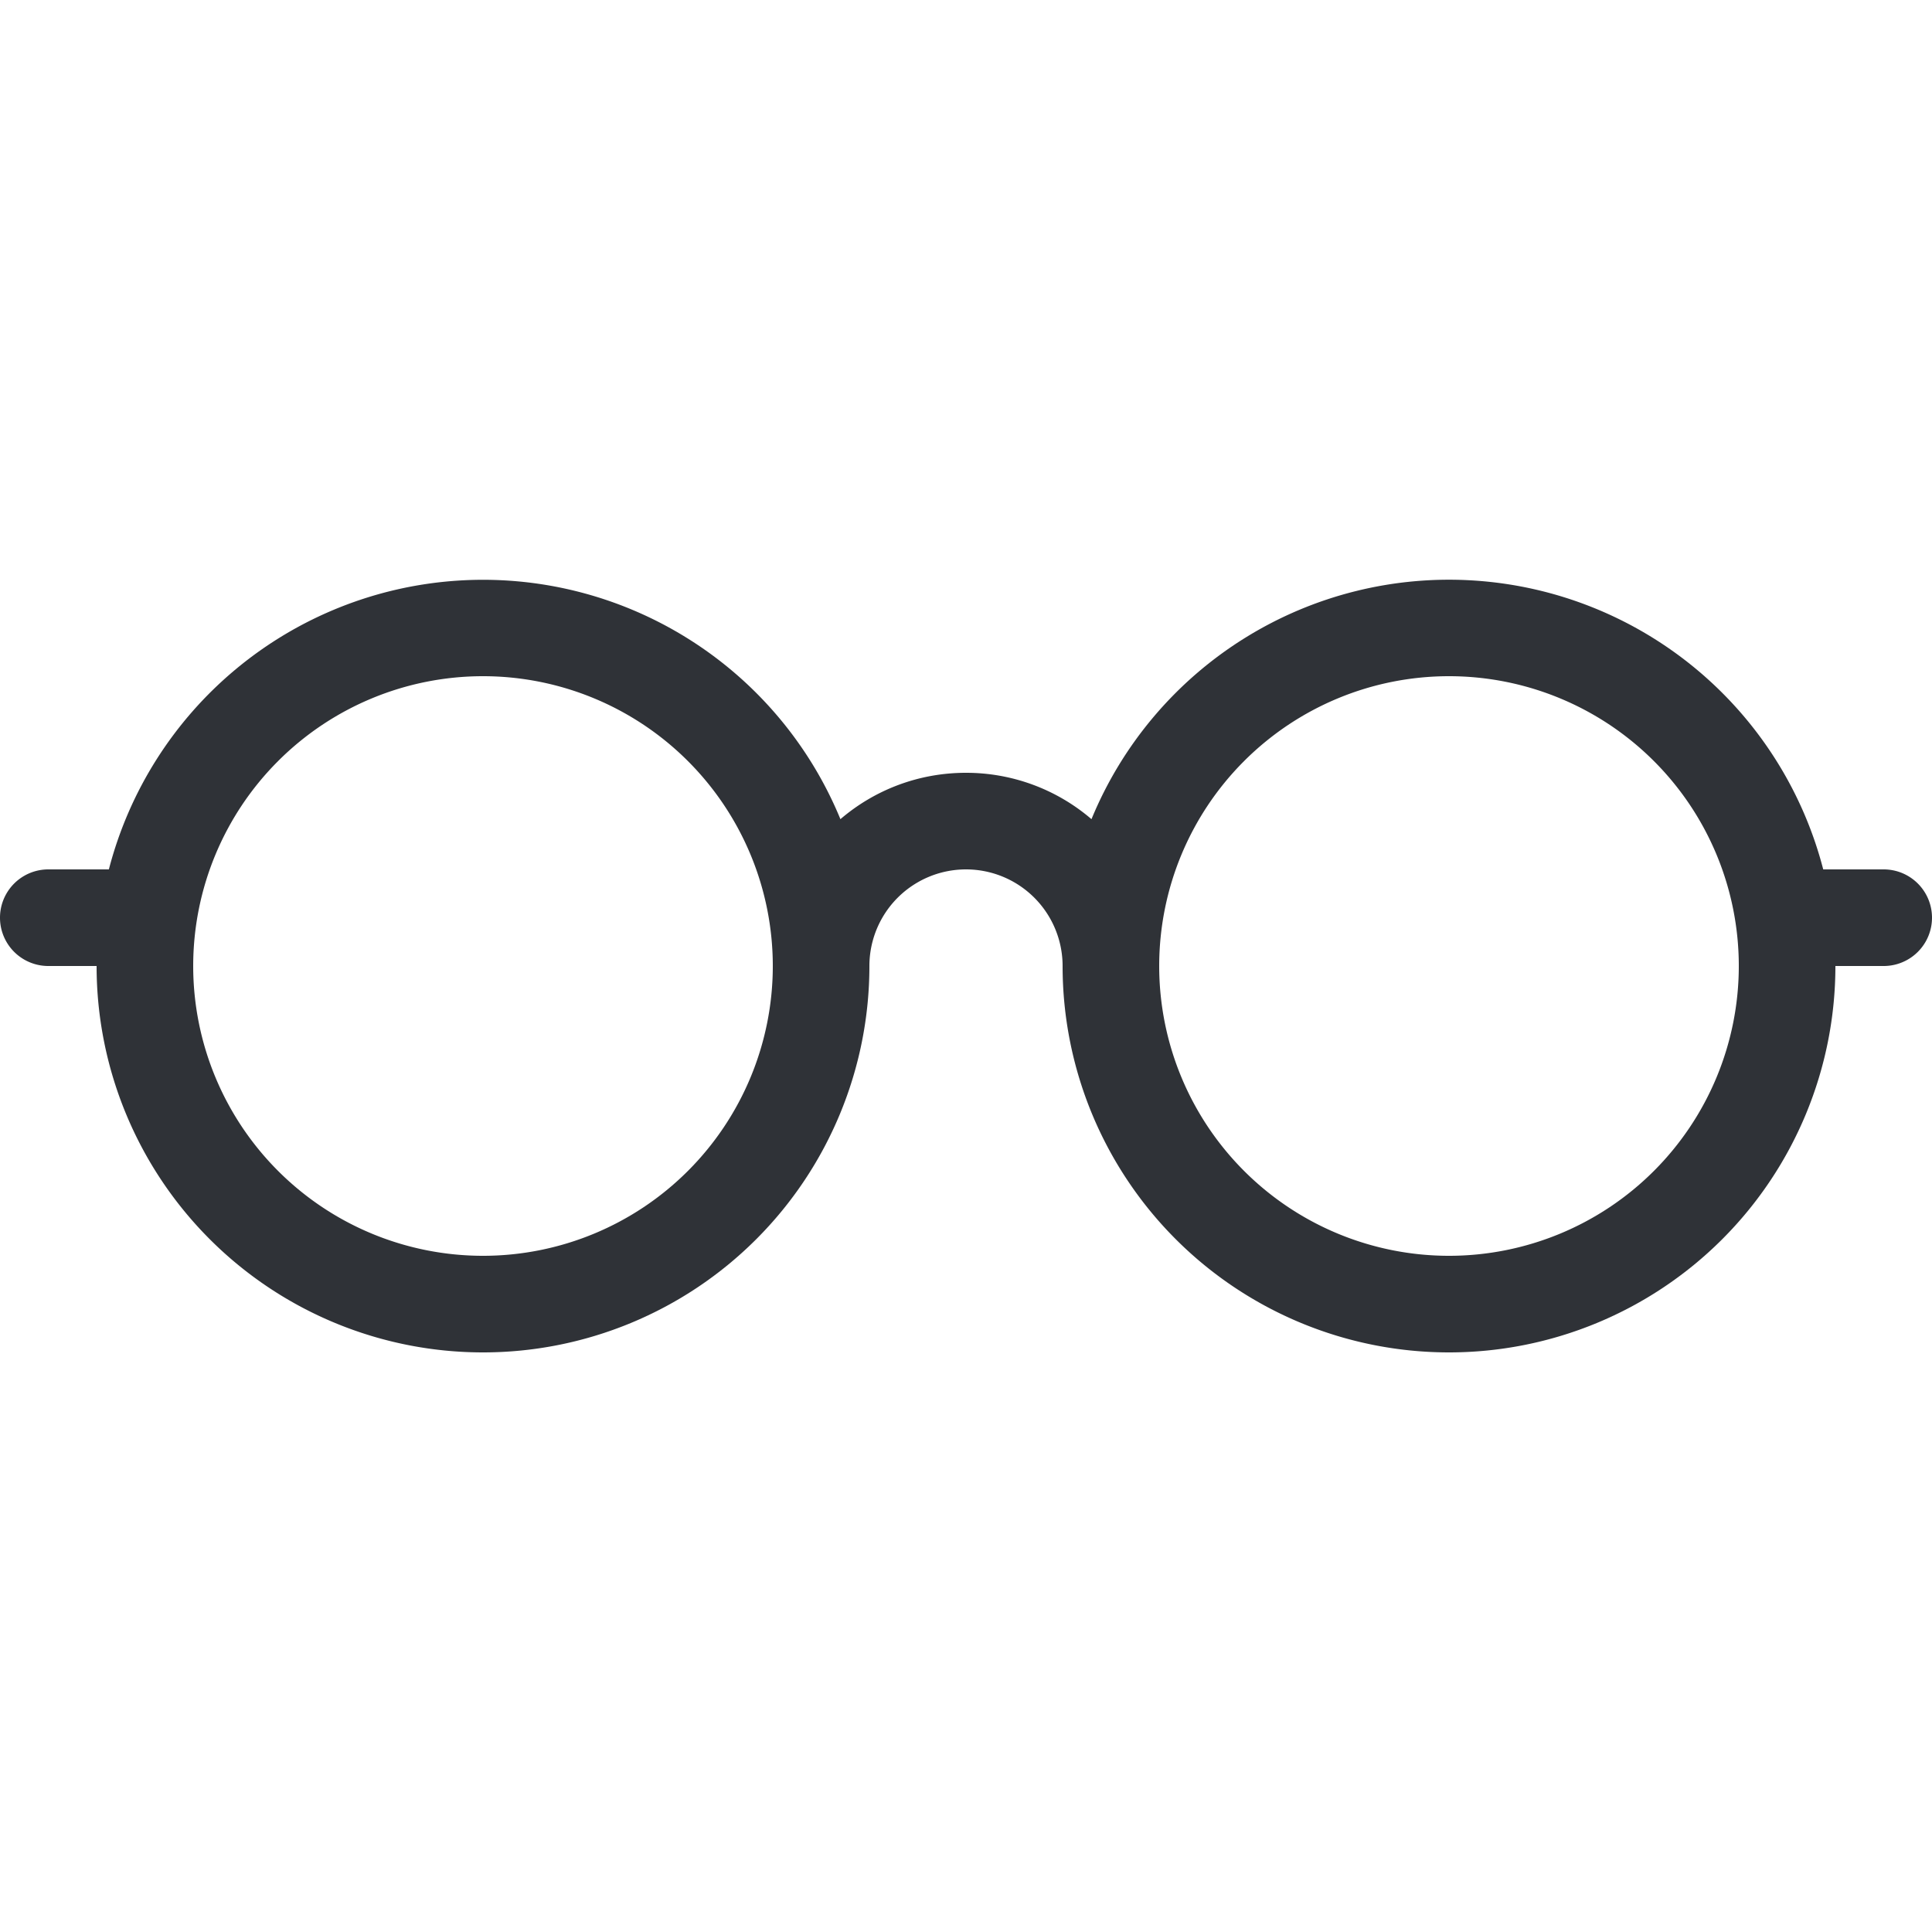 <svg xmlns="http://www.w3.org/2000/svg" width="20" height="20" fill="none" viewBox="0 0 20 20"><path fill="#2f3237" fill-rule="evenodd" d="M8.7 8.48A4.001 4.001 0 0 0 1.127 9H.5a.5.5 0 0 0 0 1H1a4 4 0 0 0 8 0 1 1 0 0 1 2 0 4 4 0 0 0 8 0h.5a.5.5 0 0 0 0-1h-.626a4.002 4.002 0 0 0-7.575-.52A1.992 1.992 0 0 0 10 8c-.496 0-.95.18-1.3.48zM8 10a3 3 0 1 1-6 0 3 3 0 0 1 6 0zm4 0a3 3 0 1 0 6 0 3 3 0 0 0-6 0z" clip-rule="evenodd"/></svg>